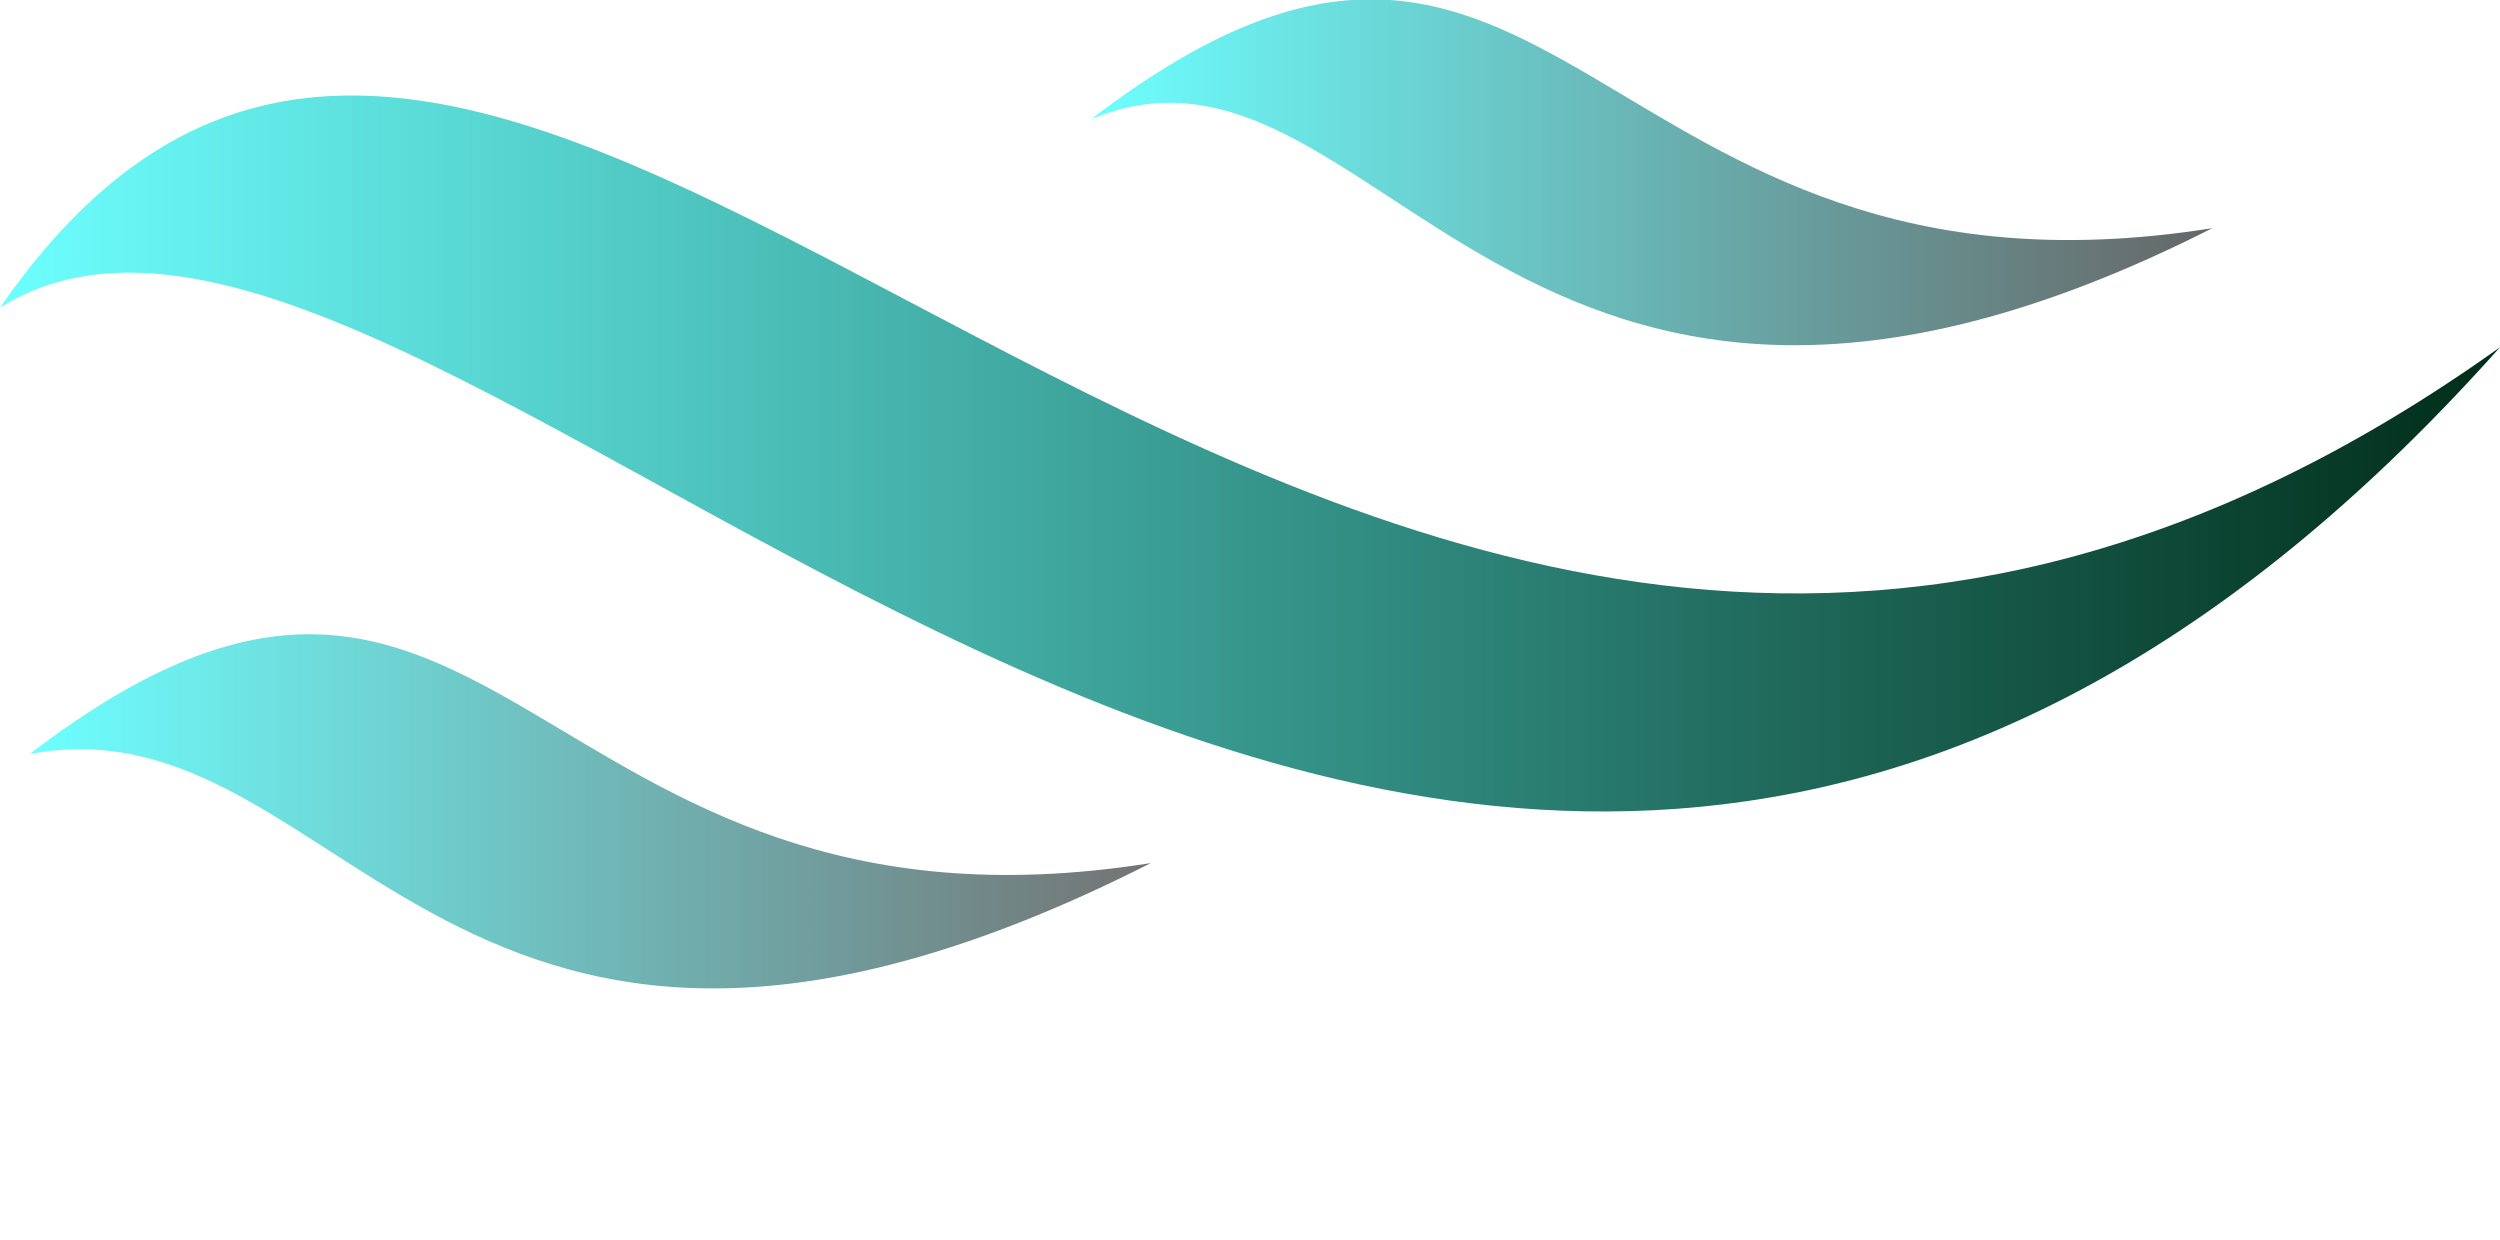 <svg width="252" height="125" viewBox="0 0 252 125" fill="none" xmlns="http://www.w3.org/2000/svg">
<g clip-path="url(#clip0_1_2)">
<path fill-rule="evenodd" clip-rule="evenodd" d="M110 12C157 -24 160 33 223 23C152 59 139 -3.8147e-06 110 12Z" fill="url(#paint0_linear_1_2)"/>
<path fill-rule="evenodd" clip-rule="evenodd" d="M3 76C50 40 53 97 116 87C45 123 35 70 3 76Z" fill="url(#paint1_linear_1_2)"/>
<path fill-rule="evenodd" clip-rule="evenodd" d="M0 31C54 -47 133 120 252 35C145 155 45 3 0 31Z" fill="url(#paint2_linear_1_2)"/>
</g>
<defs>
<linearGradient id="paint0_linear_1_2" x1="110" y1="17.366" x2="223" y2="17.366" gradientUnits="userSpaceOnUse">
<stop stop-color="#6DFFFF"/>
<stop offset="1" stop-color="#666666"/>
</linearGradient>
<linearGradient id="paint1_linear_1_2" x1="3" y1="81.784" x2="116" y2="81.784" gradientUnits="userSpaceOnUse">
<stop stop-color="#6DFFFF"/>
<stop offset="1" stop-color="#737373"/>
</linearGradient>
<linearGradient id="paint2_linear_1_2" x1="0" y1="45.711" x2="252" y2="45.711" gradientUnits="userSpaceOnUse">
<stop stop-color="#6DFFFF"/>
<stop offset="1" stop-color="#002D19"/>
</linearGradient>
<clipPath id="clip0_1_2">
<rect width="252" height="125" fill="white"/>
</clipPath>
</defs>
</svg>
